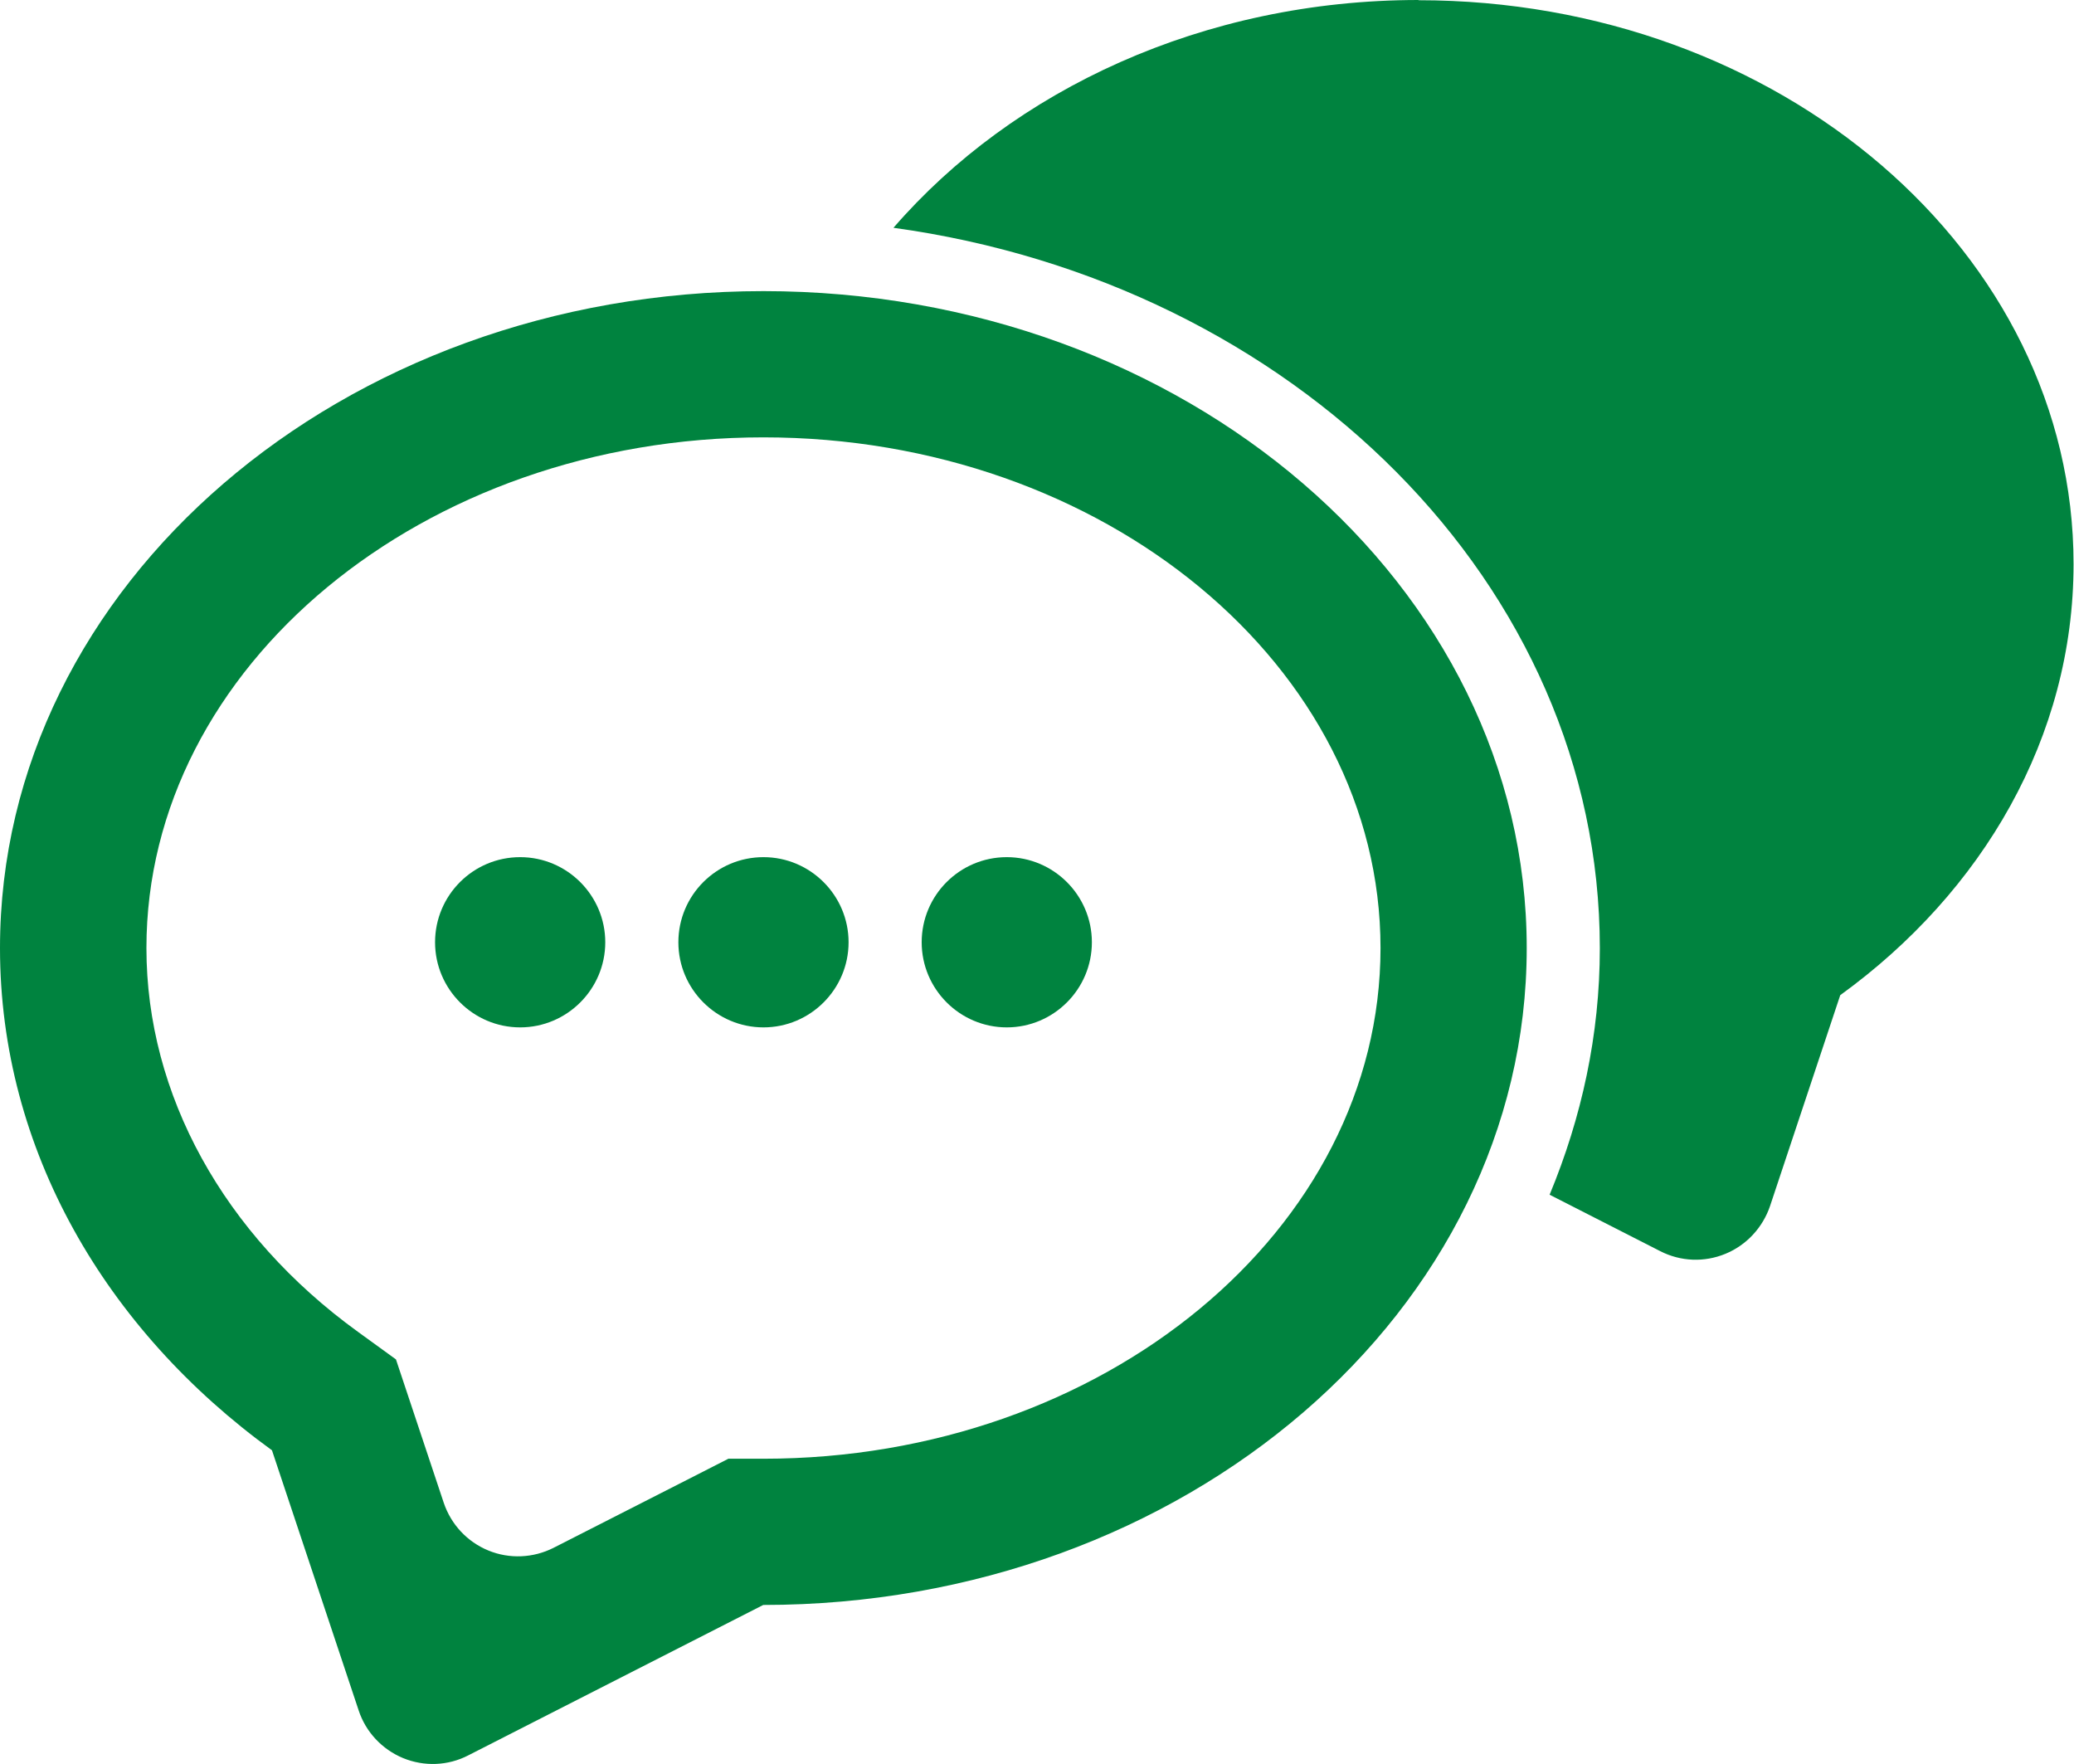 <?xml version="1.0" encoding="UTF-8"?>
<svg id="Capa_1" data-name="Capa 1" xmlns="http://www.w3.org/2000/svg" viewBox="0 0 93.34 79.37">
  <defs>
    <style>
      .cls-1 {
        fill: #00833f;
      }
    </style>
  </defs>
  <path class="cls-1" d="M34.36,13.1C15.38,13.1,0,26.33,0,42.66c0,9.07,4.76,17.18,12.24,22.6l3.9,11.7c.32.98,1.06,1.76,2,2.15.95.39,2.02.35,2.93-.12l13.28-6.77c18.98,0,34.36-13.24,34.36-29.56s-15.38-29.56-34.36-29.56ZM34.36,65.64h-1.58l-1.41.72-6.46,3.29c-.91.46-1.98.51-2.93.12-.95-.39-1.68-1.17-2.01-2.15l-1.48-4.44-.67-2.01-1.71-1.24c-6.05-4.38-9.52-10.68-9.52-17.27,0-12.67,12.46-22.98,27.77-22.98s27.77,10.31,27.77,22.98-12.46,22.98-27.77,22.98Z"/>
  <path class="cls-1" d="M63.85,0c-9.69,0-18.26,4.04-23.64,10.25,17.98,2.47,31.79,16.04,31.79,32.42,0,3.9-.82,7.62-2.26,11.09l4.98,2.54c.92.47,1.98.51,2.93.12.95-.39,1.68-1.18,2.01-2.15l3.16-9.49c6.42-4.65,10.5-11.62,10.5-19.4,0-14.01-13.2-25.37-29.49-25.37Z"/>
  <path class="cls-1" d="M23.41,38.57c-2.12,0-3.83,1.72-3.83,3.83s1.72,3.83,3.83,3.83,3.83-1.72,3.83-3.83-1.72-3.83-3.83-3.83Z"/>
  <path class="cls-1" d="M34.36,38.57c-2.12,0-3.83,1.72-3.83,3.83s1.72,3.83,3.83,3.83,3.83-1.72,3.83-3.83-1.72-3.83-3.83-3.83Z"/>
  <path class="cls-1" d="M45.31,38.57c-2.12,0-3.83,1.72-3.83,3.83s1.72,3.83,3.83,3.83,3.83-1.72,3.83-3.83-1.72-3.83-3.83-3.83Z"/>
</svg>